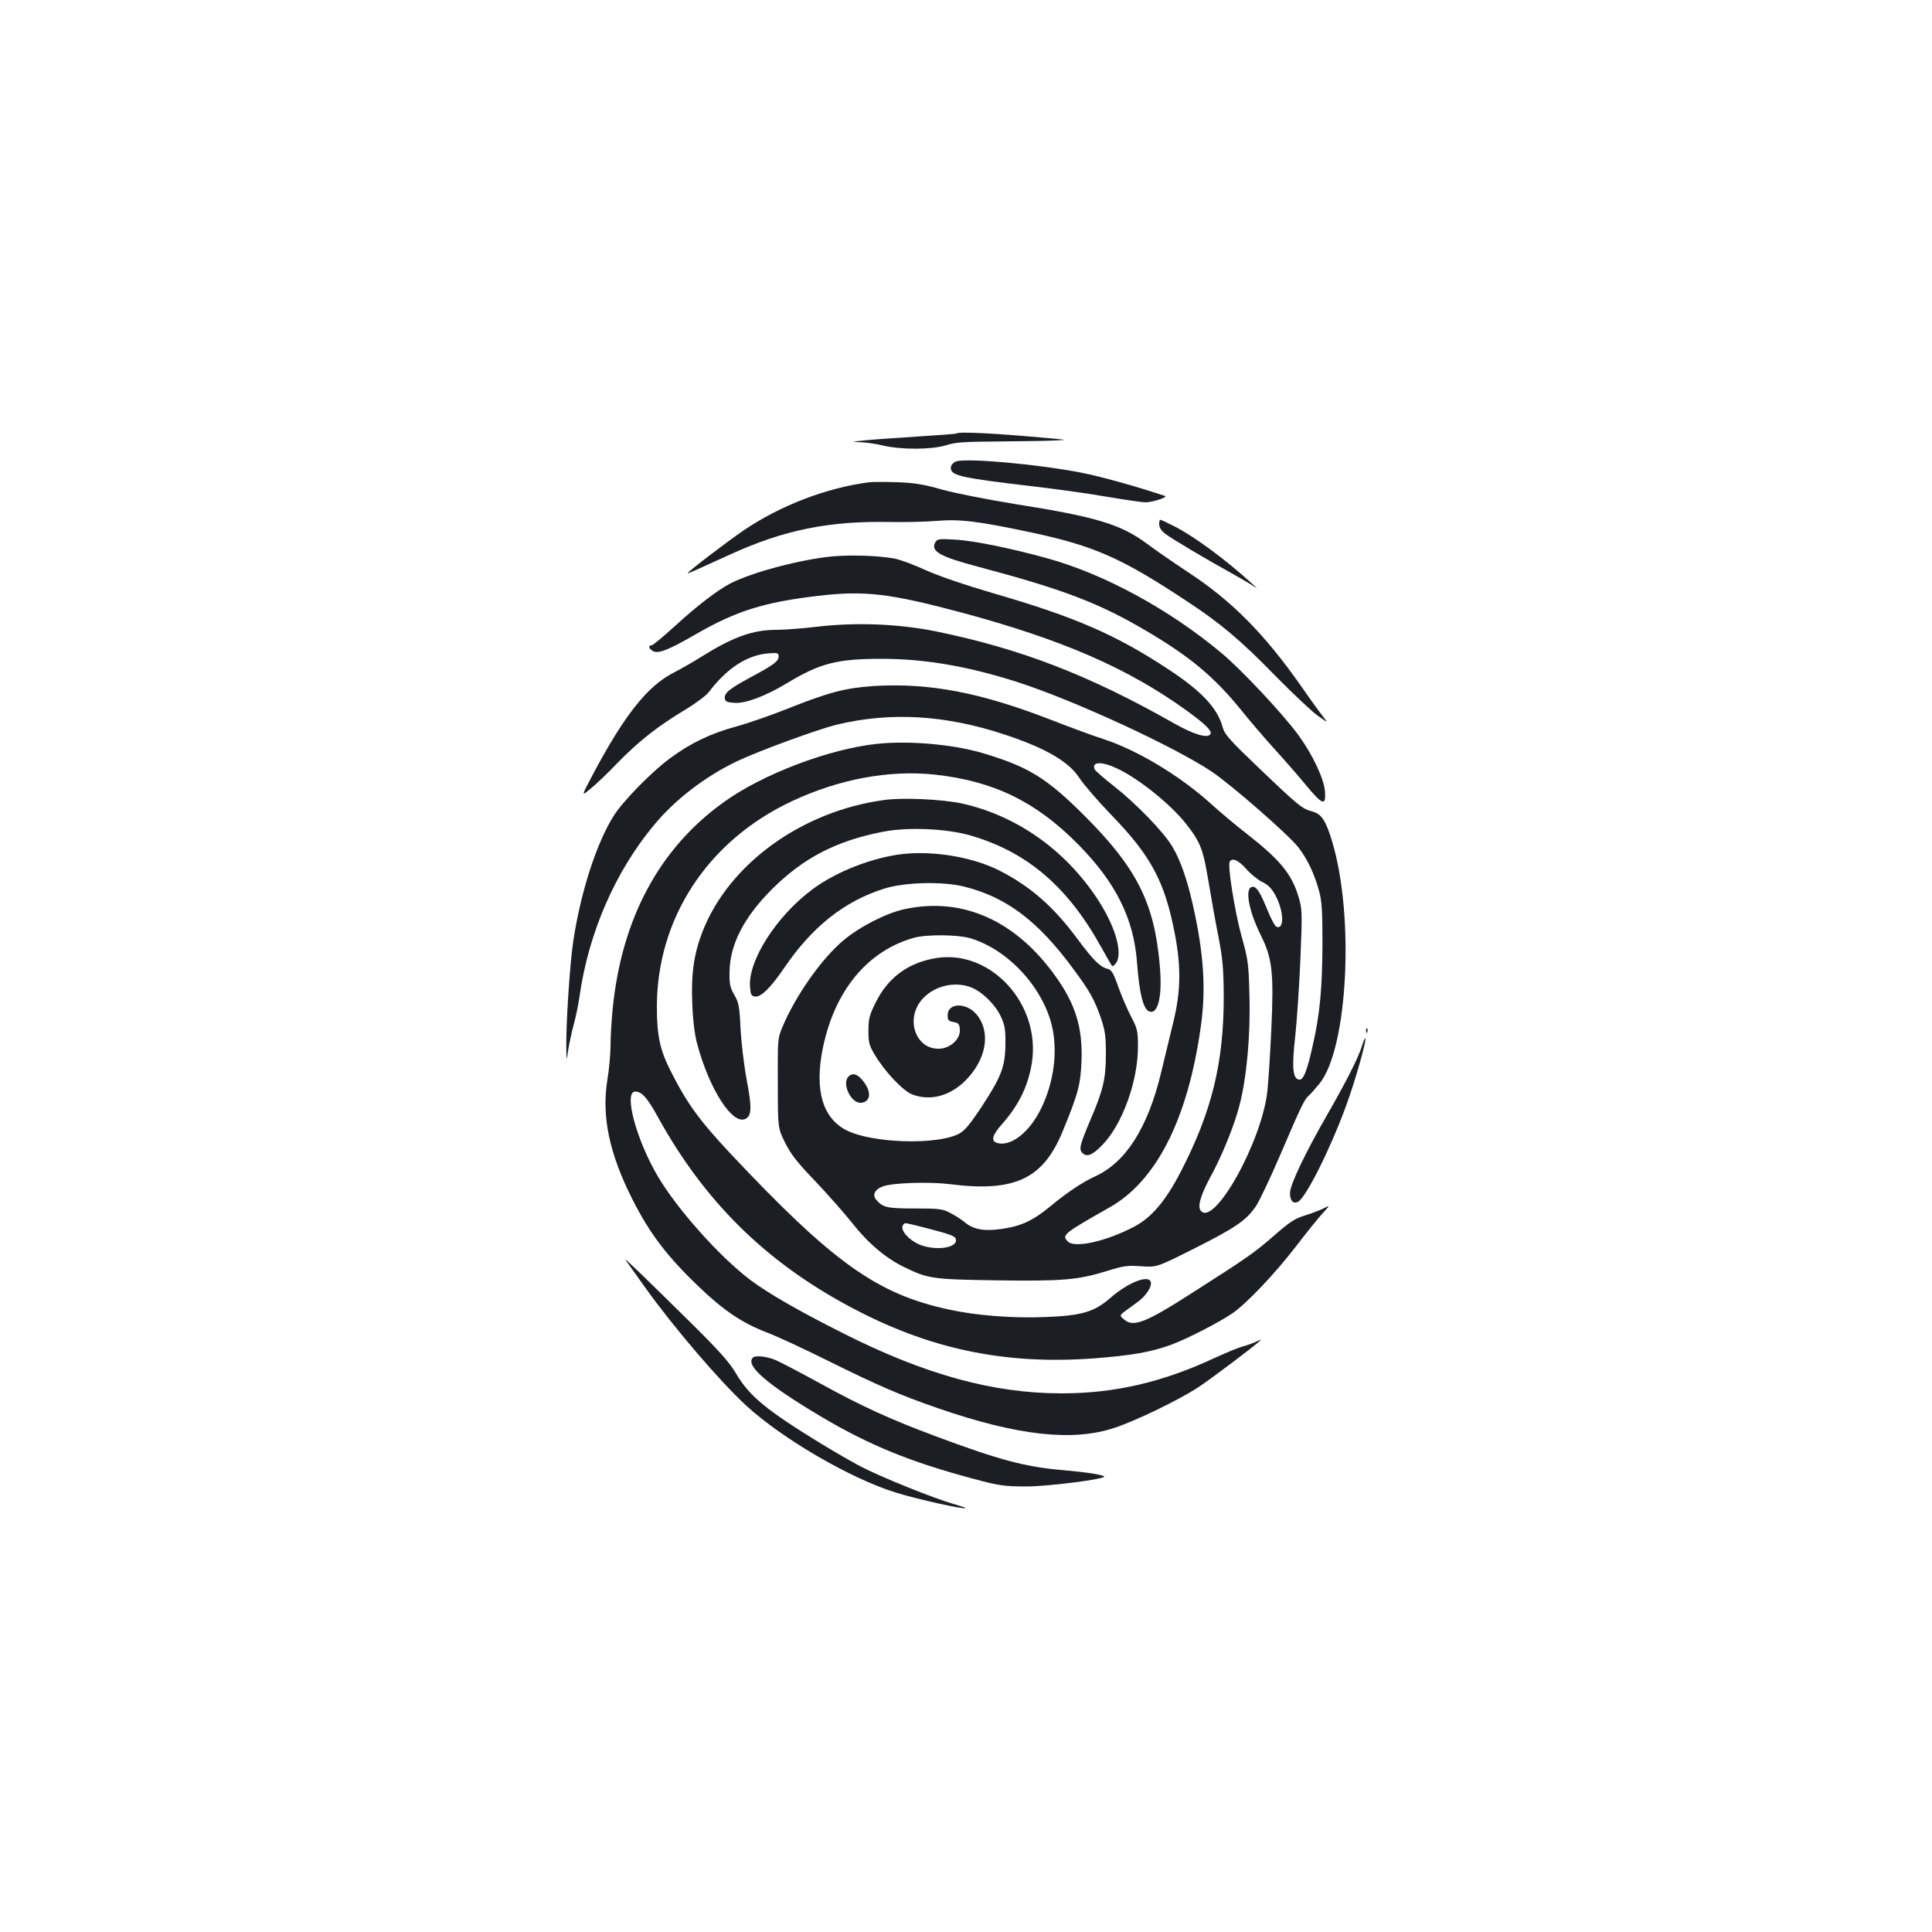 <?xml version="1.0" standalone="no"?>
<!DOCTYPE svg PUBLIC "-//W3C//DTD SVG 20010904//EN"
 "http://www.w3.org/TR/2001/REC-SVG-20010904/DTD/svg10.dtd">
<svg version="1.0" xmlns="http://www.w3.org/2000/svg"
 width="1000pt" height="1000pt" viewBox="0 0 1000 1000"
 preserveAspectRatio="xMidYMid meet">
<g transform="translate(0,1000) scale(0.1,-0.1)"
fill="#1b1f23" stroke="none">
<path d="M4949 7756 c-2 -2 -96 -9 -209 -16 -113 -7 -234 -16 -270 -20 -65 -7
-65 -7 -15 -9 28 -1 79 -8 115 -17 93 -22 250 -22 325 1 50 16 96 19 280 20
121 1 249 3 285 5 65 3 65 3 -20 11 -294 27 -479 36 -491 25z"/>
<path d="M4950 7612 c-15 -5 -26 -17 -28 -29 -6 -44 41 -55 413 -99 121 -14
298 -38 393 -55 95 -16 185 -29 200 -29 38 0 120 27 102 33 -157 52 -333 101
-436 121 -222 43 -585 76 -644 58z"/>
<path d="M4500 7504 c-220 -28 -461 -120 -652 -250 -81 -55 -288 -213 -288
-220 0 -4 11 1 215 94 283 130 518 177 838 170 73 -1 179 1 237 6 120 10 214
-2 488 -60 327 -70 467 -132 807 -357 175 -115 281 -205 460 -389 88 -89 184
-180 215 -202 55 -39 55 -39 28 -5 -15 19 -66 89 -113 157 -191 272 -358 441
-585 590 -80 53 -177 120 -215 149 -134 99 -262 138 -675 203 -146 24 -317 57
-384 76 -95 27 -144 35 -231 38 -60 2 -126 2 -145 0z"/>
<path d="M6000 7286 c0 -16 11 -34 33 -50 34 -26 213 -132 338 -201 42 -23 91
-52 110 -64 32 -21 31 -20 -6 13 -134 122 -299 243 -397 292 -37 19 -70 34
-73 34 -3 0 -5 -11 -5 -24z"/>
<path d="M4840 7191 c-23 -45 27 -73 225 -125 443 -118 626 -188 874 -335 222
-131 347 -236 485 -406 44 -55 121 -145 171 -200 50 -55 124 -139 163 -187 88
-106 106 -112 100 -33 -6 66 -64 189 -136 288 -79 109 -297 342 -401 428 -268
224 -602 406 -896 488 -190 53 -387 93 -481 98 -87 5 -93 4 -104 -16z"/>
<path d="M4307 7120 c-165 -16 -414 -82 -527 -140 -67 -35 -175 -118 -285
-219 -60 -55 -116 -101 -122 -101 -20 0 -15 -18 7 -30 28 -15 79 5 223 88 208
120 352 165 632 198 241 28 368 13 740 -86 524 -141 863 -288 1170 -510 95
-69 130 -104 120 -120 -14 -23 -86 -2 -188 56 -443 251 -791 385 -1232 476
-194 39 -413 48 -617 24 -75 -9 -170 -16 -210 -16 -121 0 -224 -37 -384 -137
-44 -28 -109 -65 -144 -83 -139 -70 -259 -221 -429 -543 -52 -99 -52 -99 -5
-60 26 21 91 82 143 137 109 111 208 189 347 272 53 32 108 73 123 92 93 123
198 191 306 200 50 4 55 3 55 -16 0 -25 -26 -44 -151 -111 -104 -56 -133 -80
-127 -108 2 -14 14 -19 50 -21 57 -4 160 35 270 101 172 104 259 127 492 127
220 0 445 -38 701 -120 290 -93 811 -333 1007 -464 100 -67 403 -331 450 -394
45 -59 81 -134 105 -222 15 -53 18 -103 18 -275 -1 -229 -13 -363 -50 -525
-30 -135 -49 -183 -72 -178 -32 6 -37 64 -19 224 9 82 21 263 27 403 10 242 9
256 -10 320 -36 119 -98 193 -270 327 -53 41 -136 111 -186 156 -158 143 -381
277 -555 333 -47 15 -164 58 -262 96 -371 145 -639 196 -928 178 -144 -10
-229 -32 -433 -113 -89 -36 -213 -79 -275 -96 -134 -36 -239 -87 -347 -167
-95 -71 -241 -220 -288 -295 -90 -141 -174 -403 -211 -658 -17 -117 -36 -413
-35 -535 1 -80 1 -80 10 -20 5 33 18 92 28 130 11 39 25 106 31 150 46 324
183 642 384 883 108 132 266 253 431 332 114 54 415 164 515 189 279 67 562
51 870 -51 212 -70 332 -140 387 -225 20 -31 94 -117 164 -190 207 -213 278
-346 330 -617 33 -171 31 -300 -9 -461 -17 -71 -46 -188 -63 -260 -68 -282
-182 -461 -339 -533 -67 -31 -143 -81 -235 -157 -88 -73 -151 -102 -251 -116
-91 -13 -146 -3 -191 35 -15 13 -48 34 -73 47 -41 22 -57 24 -185 24 -143 0
-164 5 -198 43 -24 27 -10 56 35 72 53 18 235 24 343 11 335 -43 483 26 584
270 81 196 94 244 99 369 6 171 -31 292 -134 436 -206 289 -480 412 -779 349
-95 -20 -235 -91 -319 -162 -112 -93 -247 -285 -315 -446 -26 -61 -26 -65 -25
-294 0 -232 0 -232 38 -308 30 -61 63 -102 155 -198 64 -67 147 -162 186 -210
83 -107 175 -186 270 -233 128 -63 149 -66 482 -71 340 -5 422 2 568 47 89 28
109 31 181 26 81 -6 81 -6 280 94 210 106 264 143 314 216 17 24 74 144 126
265 109 255 126 290 150 310 9 8 34 36 55 62 146 184 180 868 64 1252 -33 109
-55 142 -103 155 -52 14 -68 26 -274 223 -151 144 -179 175 -189 211 -26 99
-107 187 -279 300 -272 180 -486 273 -911 396 -150 44 -281 89 -348 119 -58
27 -131 54 -161 60 -83 15 -224 20 -323 11z m1478 -1099 c110 -52 274 -184
353 -284 75 -95 89 -130 117 -299 14 -84 37 -214 52 -288 22 -115 26 -162 27
-310 0 -342 -62 -594 -222 -904 -78 -151 -150 -236 -239 -284 -146 -77 -310
-114 -346 -78 -33 33 -23 41 217 177 242 137 404 457 471 933 28 193 16 379
-40 629 -31 138 -65 234 -107 305 -45 76 -186 221 -301 312 -53 41 -98 81
-101 88 -17 41 38 42 119 3z m665 -518 c23 -27 61 -57 83 -68 31 -15 49 -33
69 -70 43 -81 47 -178 5 -162 -8 3 -28 41 -46 85 -37 91 -56 122 -76 122 -44
0 -25 -117 40 -249 61 -122 69 -194 55 -496 -6 -126 -15 -267 -20 -312 -29
-265 -279 -710 -346 -618 -16 22 1 80 50 171 58 105 125 268 151 371 38 144
58 366 52 573 -4 162 -7 184 -41 305 -35 128 -73 365 -61 385 13 22 45 8 85
-37z m-1429 -359 c194 -57 376 -252 424 -455 30 -131 11 -286 -54 -422 -62
-130 -164 -208 -235 -181 -27 11 -18 41 29 94 88 99 137 199 156 319 47 304
-213 588 -496 542 -143 -23 -249 -101 -312 -229 -33 -66 -38 -85 -38 -147 0
-63 4 -77 35 -128 51 -85 143 -182 190 -201 91 -36 193 -11 274 68 112 110
137 254 60 346 -53 63 -149 60 -149 -5 0 -25 5 -31 30 -35 25 -4 31 -10 33
-37 5 -45 -40 -92 -94 -100 -132 -17 -196 155 -96 260 63 67 171 90 254 54 55
-23 123 -91 149 -150 20 -43 24 -68 23 -142 -1 -116 -21 -168 -124 -325 -62
-93 -88 -124 -118 -139 -115 -59 -451 -48 -581 19 -124 63 -166 210 -122 425
61 298 231 503 471 571 65 18 225 17 291 -2z m-201 -1507 c106 -28 125 -36
128 -53 6 -40 -86 -57 -169 -33 -69 21 -129 86 -102 112 8 9 -2 11 143 -26z"/>
<path d="M4392 4428 c-37 -37 14 -142 66 -136 51 6 54 60 6 117 -27 33 -52 39
-72 19z"/>
<path d="M4540 6150 c-247 -26 -591 -156 -791 -300 -336 -239 -532 -605 -578
-1074 -6 -60 -11 -145 -11 -188 0 -43 -7 -122 -16 -176 -31 -189 9 -382 130
-621 89 -176 179 -294 341 -449 131 -126 226 -189 352 -238 54 -20 195 -86
314 -145 262 -130 377 -180 574 -248 411 -142 698 -174 915 -101 111 37 326
141 430 208 63 41 293 214 325 245 6 5 -3 2 -20 -6 -16 -8 -49 -20 -72 -26
-22 -6 -85 -32 -140 -57 -274 -128 -521 -186 -798 -186 -355 0 -708 97 -1135
313 -232 117 -386 206 -479 276 -159 121 -376 365 -476 534 -113 192 -178 439
-117 439 34 0 62 -31 118 -133 240 -435 555 -746 990 -979 409 -220 801 -303
1264 -269 197 15 296 32 403 71 85 32 243 113 317 163 72 50 217 202 325 342
55 72 118 150 140 174 40 44 40 44 7 27 -18 -9 -61 -26 -97 -37 -53 -16 -80
-34 -161 -105 -100 -87 -135 -112 -425 -297 -235 -151 -302 -178 -349 -138
-25 21 -25 21 -4 39 12 9 42 31 67 49 48 33 82 85 73 109 -14 37 -120 -6 -210
-85 -83 -72 -148 -91 -337 -98 -166 -7 -358 8 -498 39 -372 80 -600 243 -1132
809 -160 171 -224 259 -309 428 -54 107 -70 181 -70 329 0 460 264 862 701
1066 244 114 501 161 734 137 307 -33 526 -139 747 -363 193 -196 286 -382
303 -608 12 -161 32 -243 63 -255 48 -18 70 83 54 249 -29 315 -120 495 -387
762 -199 199 -294 257 -536 328 -152 44 -376 63 -539 46z"/>
<path d="M4575 5859 c-425 -58 -801 -330 -938 -679 -45 -115 -60 -218 -54
-370 3 -87 12 -162 25 -211 63 -237 184 -425 251 -390 32 17 33 58 6 201 -14
74 -28 194 -32 265 -5 116 -9 135 -32 175 -22 38 -26 56 -25 120 2 141 74 281
218 426 166 165 336 253 582 300 129 24 326 15 449 -21 294 -86 504 -266 679
-585 26 -46 49 -87 52 -90 3 -3 12 4 20 14 38 53 -4 195 -99 338 -168 252
-416 426 -697 489 -101 22 -307 32 -405 18z"/>
<path d="M4675 5580 c-156 -17 -349 -92 -471 -184 -185 -138 -331 -366 -322
-502 3 -41 6 -49 25 -52 31 -5 82 45 154 151 143 210 309 342 514 407 107 34
303 39 415 11 219 -54 384 -179 566 -427 82 -110 109 -158 141 -250 23 -68 27
-95 27 -189 0 -128 -14 -188 -79 -339 -54 -128 -61 -152 -45 -171 23 -27 53
-16 106 39 103 106 184 329 184 508 0 82 -3 94 -34 153 -19 36 -49 105 -67
155 -27 77 -36 91 -58 96 -37 9 -73 45 -154 154 -125 169 -245 273 -406 355
-136 68 -333 102 -496 85z"/>
<path d="M7071 4664 c0 -11 3 -14 6 -6 3 7 2 16 -1 19 -3 4 -6 -2 -5 -13z"/>
<path d="M7050 4588 c-16 -57 -85 -192 -181 -359 -113 -196 -191 -360 -192
-403 -1 -40 17 -60 42 -46 40 21 165 269 247 493 45 120 109 345 101 353 -2 2
-10 -15 -17 -38z"/>
<path d="M3237 3480 c5 -8 52 -73 103 -145 148 -207 387 -486 523 -611 189
-173 538 -376 772 -449 105 -33 354 -89 362 -81 2 2 -25 11 -59 21 -102 28
-386 143 -488 197 -130 70 -338 198 -435 268 -108 78 -159 132 -208 215 -31
53 -87 116 -231 258 -236 233 -354 347 -339 327z"/>
<path d="M3897 2973 c-41 -40 72 -138 349 -303 254 -151 465 -237 799 -326
126 -34 153 -37 265 -38 115 0 419 39 405 52 -9 9 -92 22 -207 32 -200 17
-330 51 -668 177 -230 86 -376 152 -596 273 -100 55 -203 109 -229 120 -46 20
-105 26 -118 13z"/>
</g>
</svg>
